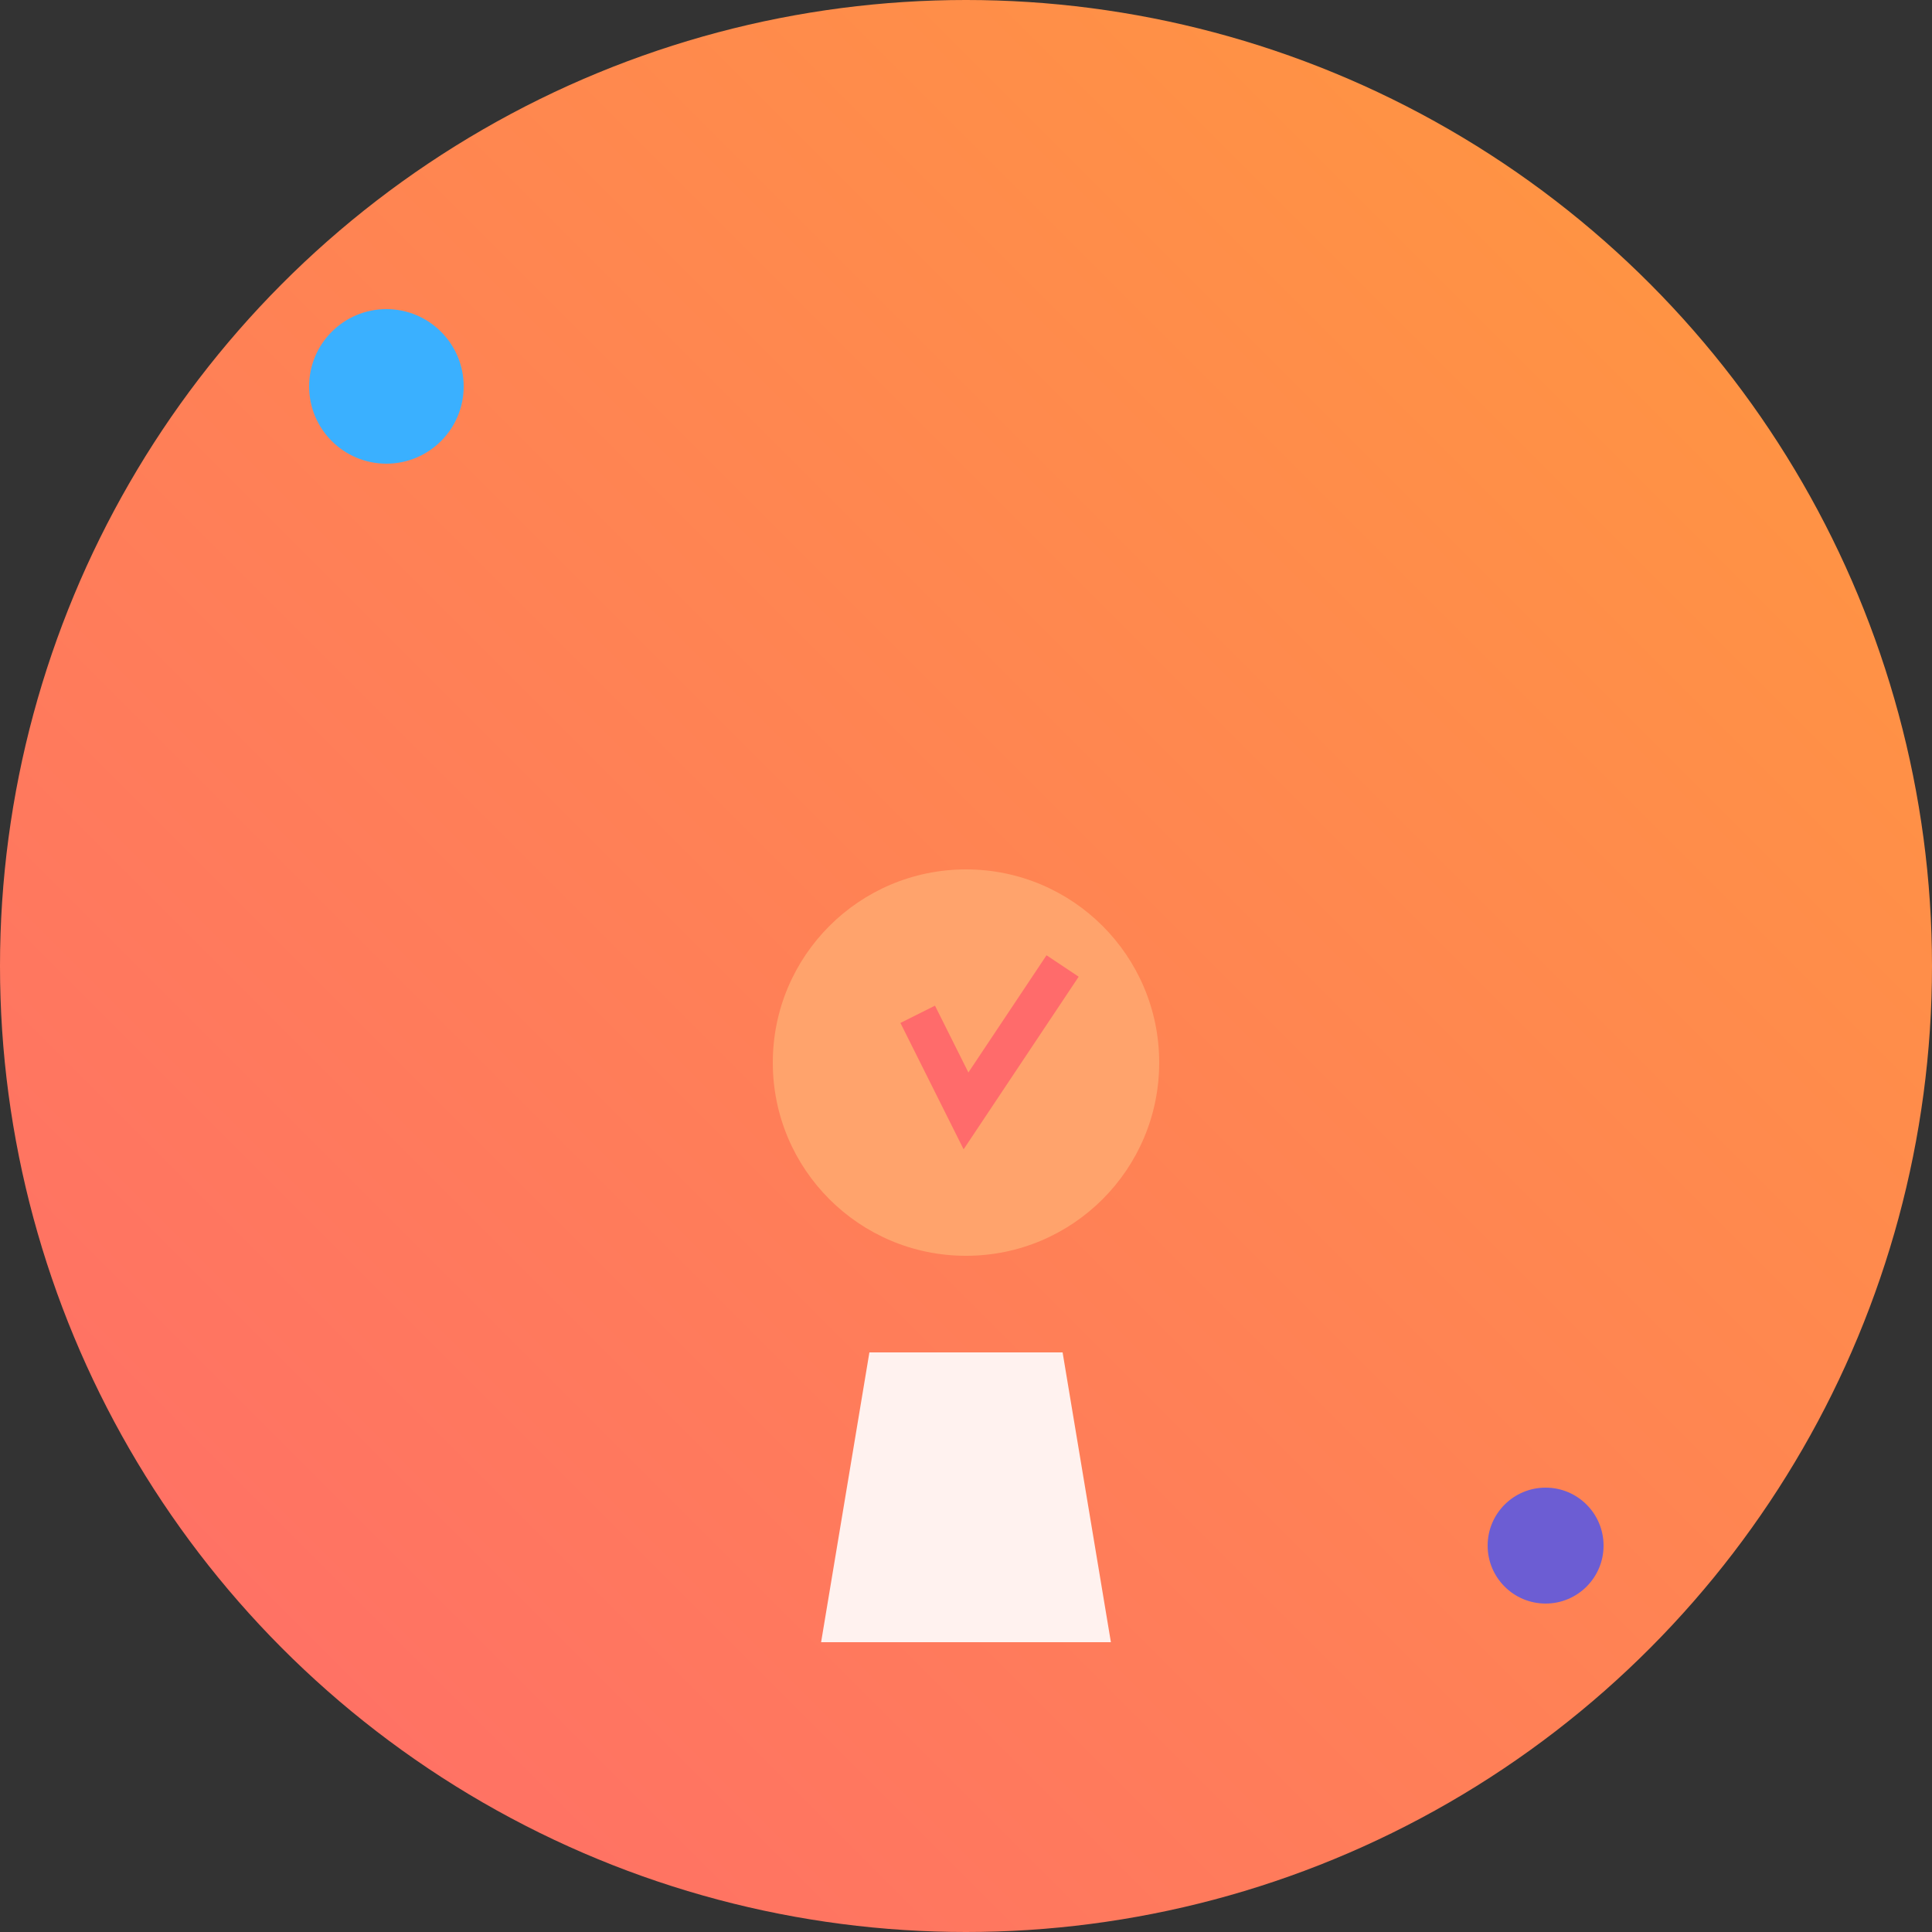 <!--?xml version="1.0" encoding="UTF-8"?-->
<svg width="200" height="200" viewBox="0 0 200 200" xmlns="http://www.w3.org/2000/svg">
  <rect x="0" y="0" width="200" height="200" fill="#333333" stroke="none"/>
  <!-- Background circle -->
  <circle cx="100" cy="100" r="100" fill="url(#grad3)"></circle>
  <defs>
    <linearGradient id="grad3" x1="1" y1="0" x2="0" y2="1">
      <stop offset="0%" stop-color="#FF9A3D"></stop>
      <stop offset="100%" stop-color="#FF6B6B"></stop>
    </linearGradient>
  </defs>
  <!-- Person with shield/network -->
  <path d="M90 140 L110 140 L115 170 L85 170 Z" fill="#FFFFFF" opacity="0.9"></path>
  <circle cx="100" cy="110" r="20" fill="#FFA36C"></circle>
  <path d="M95 105 L100 115 L110 100" stroke="#FF6B6B" stroke-width="4" fill="none"></path>
  <!-- Decorative accents -->
  <circle cx="40" cy="40" r="8" fill="#3AB0FF"></circle>
  <circle cx="160" cy="160" r="6" fill="#6C5DD3"></circle>
</svg>
